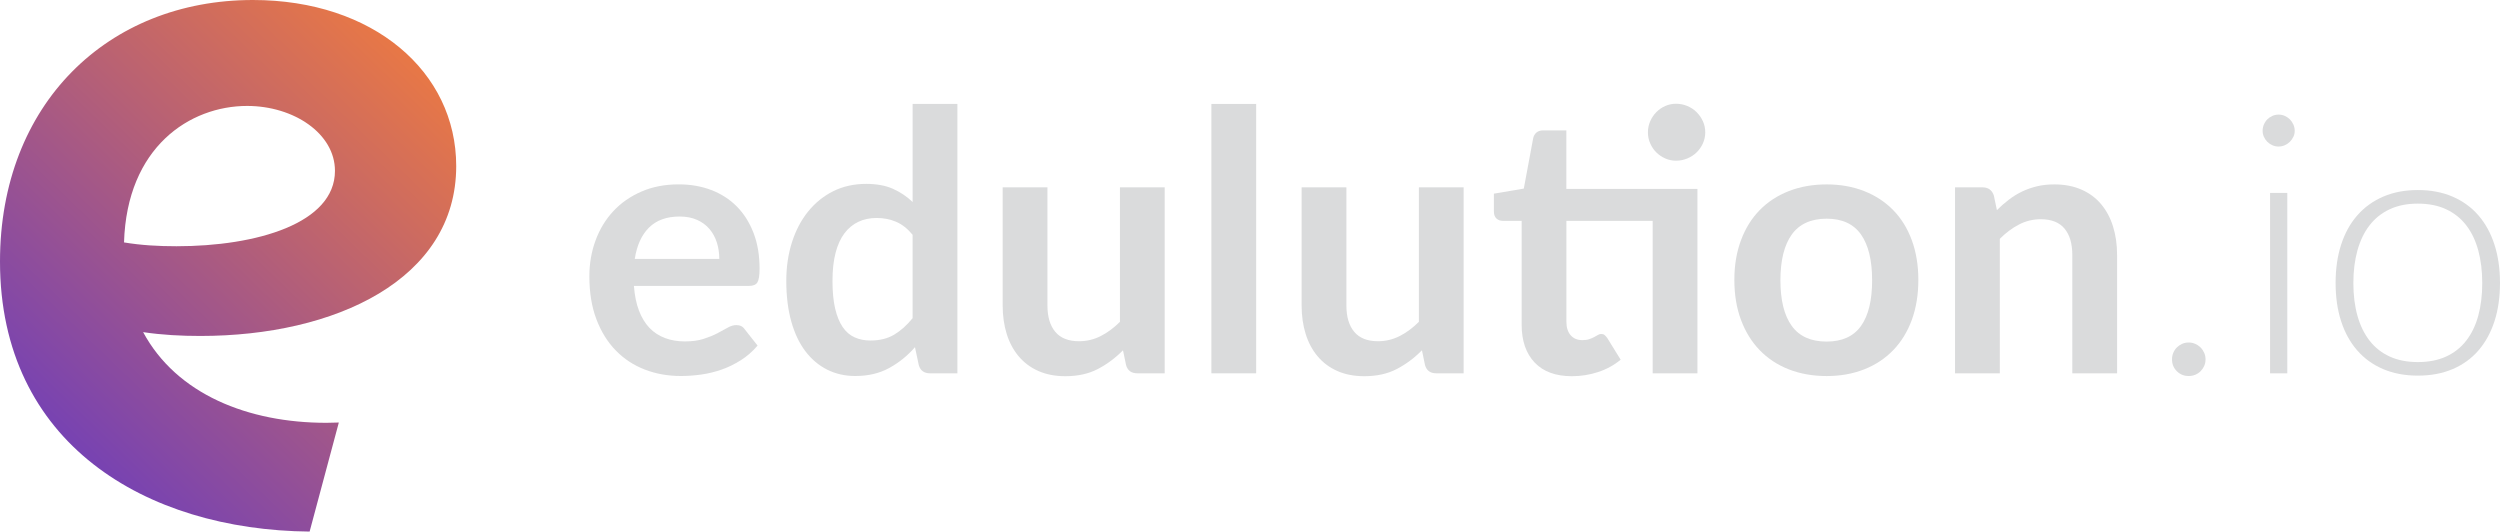 <?xml version="1.0" encoding="UTF-8"?>
<svg id="Ebene_1" data-name="Ebene 1" xmlns="http://www.w3.org/2000/svg" xmlns:xlink="http://www.w3.org/1999/xlink" viewBox="0 0 778.3 165.49">
  <defs>
    <style>
      .cls-1 {
        fill: url(#Unbenannter_Verlauf_3);
      }

      .cls-1, .cls-2 {
        stroke-width: 0px;
      }

      .cls-2 {
        fill: #d1d2d3;
        isolation: isolate;
        opacity: .8;
      }
    </style>
    <linearGradient id="Unbenannter_Verlauf_3" data-name="Unbenannter Verlauf 3" x1="12.19" y1="21.98" x2="137.46" y2="152.15" gradientTransform="translate(0 164.95) scale(1 -1)" gradientUnits="userSpaceOnUse">
      <stop offset="0" stop-color="#703fb9"/>
      <stop offset="1" stop-color="#ef7b3f"/>
    </linearGradient>
  </defs>
  <path class="cls-1" d="M105.46,131.54c-1.29.05-2.58.09-3.85.09-24.37,0-46.65-8.91-57.05-28.23,5.94.89,11.89,1.19,17.83,1.19,41.9,0,79.64-17.53,79.64-52.89C142.03,22.28,116.18,0,78.74,0,33.57,0,0,32.39,0,81.42c0,56.54,45.24,83.59,96.39,84.07l9.09-33.94h-.02ZM76.94,32.98c14.56,0,27.34,8.62,27.34,20.21,0,16.34-24.37,23.47-49.33,23.47-5.65,0-10.99-.3-16.34-1.19.89-29.71,20.5-42.49,38.33-42.49Z"/>
  <g>
    <path class="cls-2" d="M197.35,89.02c.23,2.97.75,5.54,1.58,7.7s1.92,3.95,3.27,5.36,2.96,2.46,4.83,3.16c1.86.7,3.92,1.05,6.18,1.05s4.2-.26,5.84-.79,3.07-1.11,4.29-1.75c1.22-.64,2.29-1.22,3.22-1.75.92-.53,1.81-.79,2.68-.79,1.17,0,2.03.43,2.6,1.3l4.01,5.08c-1.54,1.81-3.27,3.32-5.19,4.54-1.92,1.22-3.92,2.2-6.01,2.93s-4.21,1.25-6.38,1.55c-2.16.3-4.26.45-6.29.45-4.03,0-7.77-.67-11.23-2-3.46-1.33-6.47-3.31-9.03-5.93-2.56-2.61-4.57-5.85-6.04-9.71-1.47-3.86-2.2-8.32-2.2-13.4,0-3.95.64-7.67,1.92-11.15s3.11-6.51,5.5-9.09c2.39-2.58,5.31-4.62,8.75-6.12,3.44-1.51,7.33-2.26,11.65-2.26,3.65,0,7.02.58,10.1,1.75s5.74,2.87,7.96,5.11,3.96,4.98,5.22,8.24c1.26,3.26,1.89,6.97,1.89,11.15,0,2.11-.23,3.53-.68,4.26-.45.74-1.32,1.1-2.6,1.1h-35.84ZM223.93,80.61c0-1.81-.25-3.51-.76-5.11s-1.27-3-2.29-4.2c-1.02-1.2-2.31-2.15-3.87-2.85s-3.38-1.04-5.45-1.04c-4.03,0-7.2,1.15-9.51,3.44-2.31,2.3-3.79,5.55-4.43,9.76h26.31Z"/>
    <path class="cls-2" d="M298.06,32.36v83.86h-8.52c-1.84,0-3.01-.85-3.5-2.54l-1.19-5.59c-2.33,2.67-5.01,4.83-8.04,6.49s-6.56,2.48-10.58,2.48c-3.16,0-6.06-.66-8.69-1.97-2.63-1.32-4.9-3.23-6.8-5.73s-3.37-5.6-4.4-9.28-1.55-7.9-1.55-12.64c0-4.29.58-8.28,1.75-11.97,1.17-3.68,2.84-6.88,5.02-9.59s4.8-4.83,7.84-6.35c3.05-1.52,6.47-2.28,10.27-2.28,3.24,0,6,.51,8.3,1.52,2.29,1.02,4.35,2.39,6.15,4.12v-30.53h13.94ZM284.12,73.1c-1.58-1.92-3.3-3.27-5.16-4.06s-3.87-1.18-6.01-1.18-4.01.39-5.7,1.18-3.14,1.99-4.35,3.58c-1.2,1.6-2.13,3.63-2.77,6.09-.64,2.46-.96,5.37-.96,8.72s.27,6.26.82,8.61c.55,2.35,1.33,4.27,2.34,5.76s2.26,2.56,3.72,3.22c1.47.66,3.1.99,4.91.99,2.9,0,5.36-.6,7.39-1.81,2.03-1.2,3.95-2.92,5.76-5.14v-25.96h0Z"/>
    <path class="cls-2" d="M362.59,58.32v57.9h-8.52c-1.84,0-3.01-.85-3.5-2.54l-.96-4.63c-2.37,2.41-4.99,4.35-7.84,5.84-2.86,1.49-6.23,2.23-10.1,2.23-3.16,0-5.95-.54-8.38-1.61s-4.47-2.59-6.12-4.54c-1.66-1.96-2.91-4.28-3.75-6.97s-1.27-5.65-1.27-8.89v-36.8h13.94v36.8c0,3.54.82,6.27,2.45,8.21,1.64,1.94,4.09,2.91,7.37,2.91,2.41,0,4.66-.54,6.77-1.61s4.1-2.55,5.98-4.43v-41.87h13.94-.01Z"/>
    <path class="cls-2" d="M391.07,32.36v83.86h-13.94V32.36h13.94Z"/>
    <path class="cls-2" d="M455.66,58.32v57.9h-8.52c-1.84,0-3.01-.85-3.5-2.54l-.96-4.63c-2.37,2.41-4.99,4.35-7.84,5.84-2.86,1.49-6.23,2.23-10.1,2.23-3.16,0-5.95-.54-8.38-1.61s-4.47-2.59-6.12-4.54c-1.66-1.96-2.91-4.28-3.75-6.97s-1.27-5.65-1.27-8.89v-36.8h13.94v36.8c0,3.54.82,6.27,2.45,8.21,1.64,1.94,4.09,2.91,7.37,2.91,2.41,0,4.66-.54,6.77-1.61s4.1-2.55,5.98-4.43v-41.87h13.94-.01Z"/>
    <path class="cls-2" d="M528.45,116.22h-13.94v-47.46h-26.86v31.38c0,1.81.44,3.22,1.33,4.23.88,1.01,2.1,1.52,3.64,1.52.86,0,1.59-.1,2.17-.31.58-.21,1.09-.42,1.52-.65s.82-.44,1.16-.65c.34-.21.68-.31,1.02-.31.41,0,.75.1,1.02.31.26.21.55.52.85.93l4.18,6.77c-2.03,1.69-4.36,2.97-7,3.84-2.63.86-5.36,1.3-8.18,1.3-5.04,0-8.91-1.42-11.6-4.26-2.69-2.84-4.04-6.76-4.04-11.77v-32.34h-5.93c-.75,0-1.39-.25-1.92-.73-.53-.49-.79-1.22-.79-2.2v-5.53l9.31-1.58,2.93-15.75c.19-.75.55-1.34,1.07-1.75.53-.41,1.2-.62,2.03-.62h7.22v18.23h40.8v57.39h.01ZM530.88,41.22c0,1.2-.25,2.34-.73,3.42-.49,1.07-1.14,2-1.95,2.79s-1.77,1.42-2.88,1.89-2.29.71-3.53.71-2.33-.24-3.39-.71c-1.05-.47-1.97-1.1-2.77-1.89-.79-.79-1.42-1.72-1.89-2.79-.47-1.07-.71-2.21-.71-3.42s.24-2.4.71-3.47c.47-1.07,1.1-2.01,1.89-2.82.79-.81,1.71-1.45,2.77-1.92,1.05-.47,2.18-.71,3.39-.71s2.42.24,3.53.71c1.11.47,2.07,1.11,2.88,1.92s1.46,1.75,1.95,2.82.73,2.23.73,3.47Z"/>
    <path class="cls-2" d="M568.67,57.41c4.29,0,8.19.7,11.71,2.09s6.53,3.37,9.03,5.93,4.43,5.68,5.78,9.37c1.36,3.69,2.03,7.81,2.03,12.36s-.68,8.73-2.03,12.42-3.28,6.83-5.78,9.42-5.51,4.59-9.03,5.98-7.42,2.09-11.71,2.09-8.26-.7-11.8-2.09-6.55-3.39-9.06-5.98c-2.5-2.6-4.44-5.74-5.81-9.42-1.37-3.69-2.06-7.83-2.06-12.42s.69-8.67,2.06-12.36,3.31-6.81,5.81-9.37,5.52-4.53,9.06-5.93c3.54-1.39,7.47-2.09,11.8-2.09ZM568.67,106.34c4.82,0,8.38-1.62,10.69-4.85,2.31-3.23,3.47-7.98,3.47-14.22s-1.16-11.01-3.47-14.28-5.88-4.91-10.69-4.91-8.51,1.65-10.86,4.94-3.53,8.04-3.53,14.25,1.18,10.94,3.53,14.19c2.35,3.26,5.97,4.88,10.86,4.88Z"/>
    <path class="cls-2" d="M621.67,65.43c1.16-1.17,2.4-2.25,3.7-3.25s2.67-1.84,4.12-2.54c1.45-.7,3-1.24,4.66-1.64,1.65-.4,3.46-.59,5.42-.59,3.16,0,5.96.54,8.41,1.61s4.49,2.58,6.12,4.52,2.88,4.25,3.72,6.94c.85,2.69,1.27,5.65,1.27,8.89v36.85h-13.94v-36.85c0-3.54-.81-6.27-2.43-8.21s-4.08-2.91-7.39-2.91c-2.41,0-4.67.55-6.77,1.64-2.11,1.09-4.1,2.58-5.98,4.46v41.87h-13.94v-57.9h8.52c1.81,0,2.99.85,3.56,2.54l.96,4.57h0Z"/>
    <path class="cls-2" d="M676.19,111.87c0-.71.13-1.39.4-2.03.26-.64.63-1.19,1.1-1.66s1.02-.85,1.64-1.13,1.31-.42,2.06-.42,1.39.14,2.03.42,1.19.66,1.66,1.13.85,1.03,1.13,1.66c.28.64.42,1.32.42,2.03,0,.75-.14,1.44-.42,2.06-.28.62-.66,1.17-1.13,1.64-.47.47-1.02.84-1.66,1.1-.64.26-1.32.39-2.03.39-1.47,0-2.7-.5-3.7-1.5s-1.5-2.23-1.5-3.7h0Z"/>
    <path class="cls-2" d="M714.39,40.71c0,.68-.14,1.31-.42,1.89-.28.58-.65,1.1-1.1,1.55s-.98.81-1.58,1.07c-.6.26-1.24.4-1.92.4s-1.32-.13-1.92-.4c-.6-.26-1.13-.62-1.58-1.07s-.81-.97-1.07-1.55-.4-1.21-.4-1.89.13-1.33.4-1.95c.26-.62.62-1.16,1.07-1.61s.98-.81,1.58-1.07c.6-.26,1.24-.4,1.92-.4s1.32.13,1.92.4c.6.26,1.13.62,1.58,1.07s.82.99,1.1,1.61c.28.62.42,1.27.42,1.95ZM712.08,60.07v56.15h-5.36v-56.15h5.36Z"/>
    <path class="cls-2" d="M752.74,59.16c4.03,0,7.63.69,10.81,2.06,3.18,1.37,5.86,3.32,8.04,5.84,2.18,2.52,3.85,5.56,4.99,9.11,1.15,3.56,1.72,7.53,1.72,11.93s-.57,8.37-1.72,11.91c-1.15,3.54-2.81,6.57-4.99,9.09-2.18,2.52-4.86,4.46-8.04,5.81s-6.78,2.03-10.81,2.03-7.63-.68-10.81-2.03c-3.18-1.36-5.87-3.29-8.07-5.81s-3.87-5.55-5.02-9.09c-1.15-3.53-1.72-7.5-1.72-11.91s.57-8.38,1.72-11.93c1.15-3.56,2.82-6.59,5.02-9.11s4.89-4.47,8.07-5.84,6.78-2.06,10.81-2.06ZM752.74,112.72c3.35,0,6.27-.57,8.78-1.72,2.5-1.15,4.59-2.79,6.26-4.94,1.67-2.15,2.92-4.73,3.75-7.76s1.24-6.43,1.24-10.19-.41-7.11-1.24-10.16-2.08-5.65-3.75-7.82c-1.67-2.16-3.76-3.83-6.26-4.99-2.5-1.16-5.43-1.75-8.78-1.75s-6.27.58-8.77,1.75-4.59,2.83-6.27,4.99c-1.67,2.16-2.93,4.77-3.78,7.82-.85,3.05-1.27,6.43-1.27,10.16s.42,7.16,1.27,10.19c.85,3.03,2.11,5.61,3.78,7.76,1.67,2.14,3.76,3.79,6.27,4.94,2.5,1.15,5.43,1.72,8.77,1.72Z"/>
  </g>
</svg>